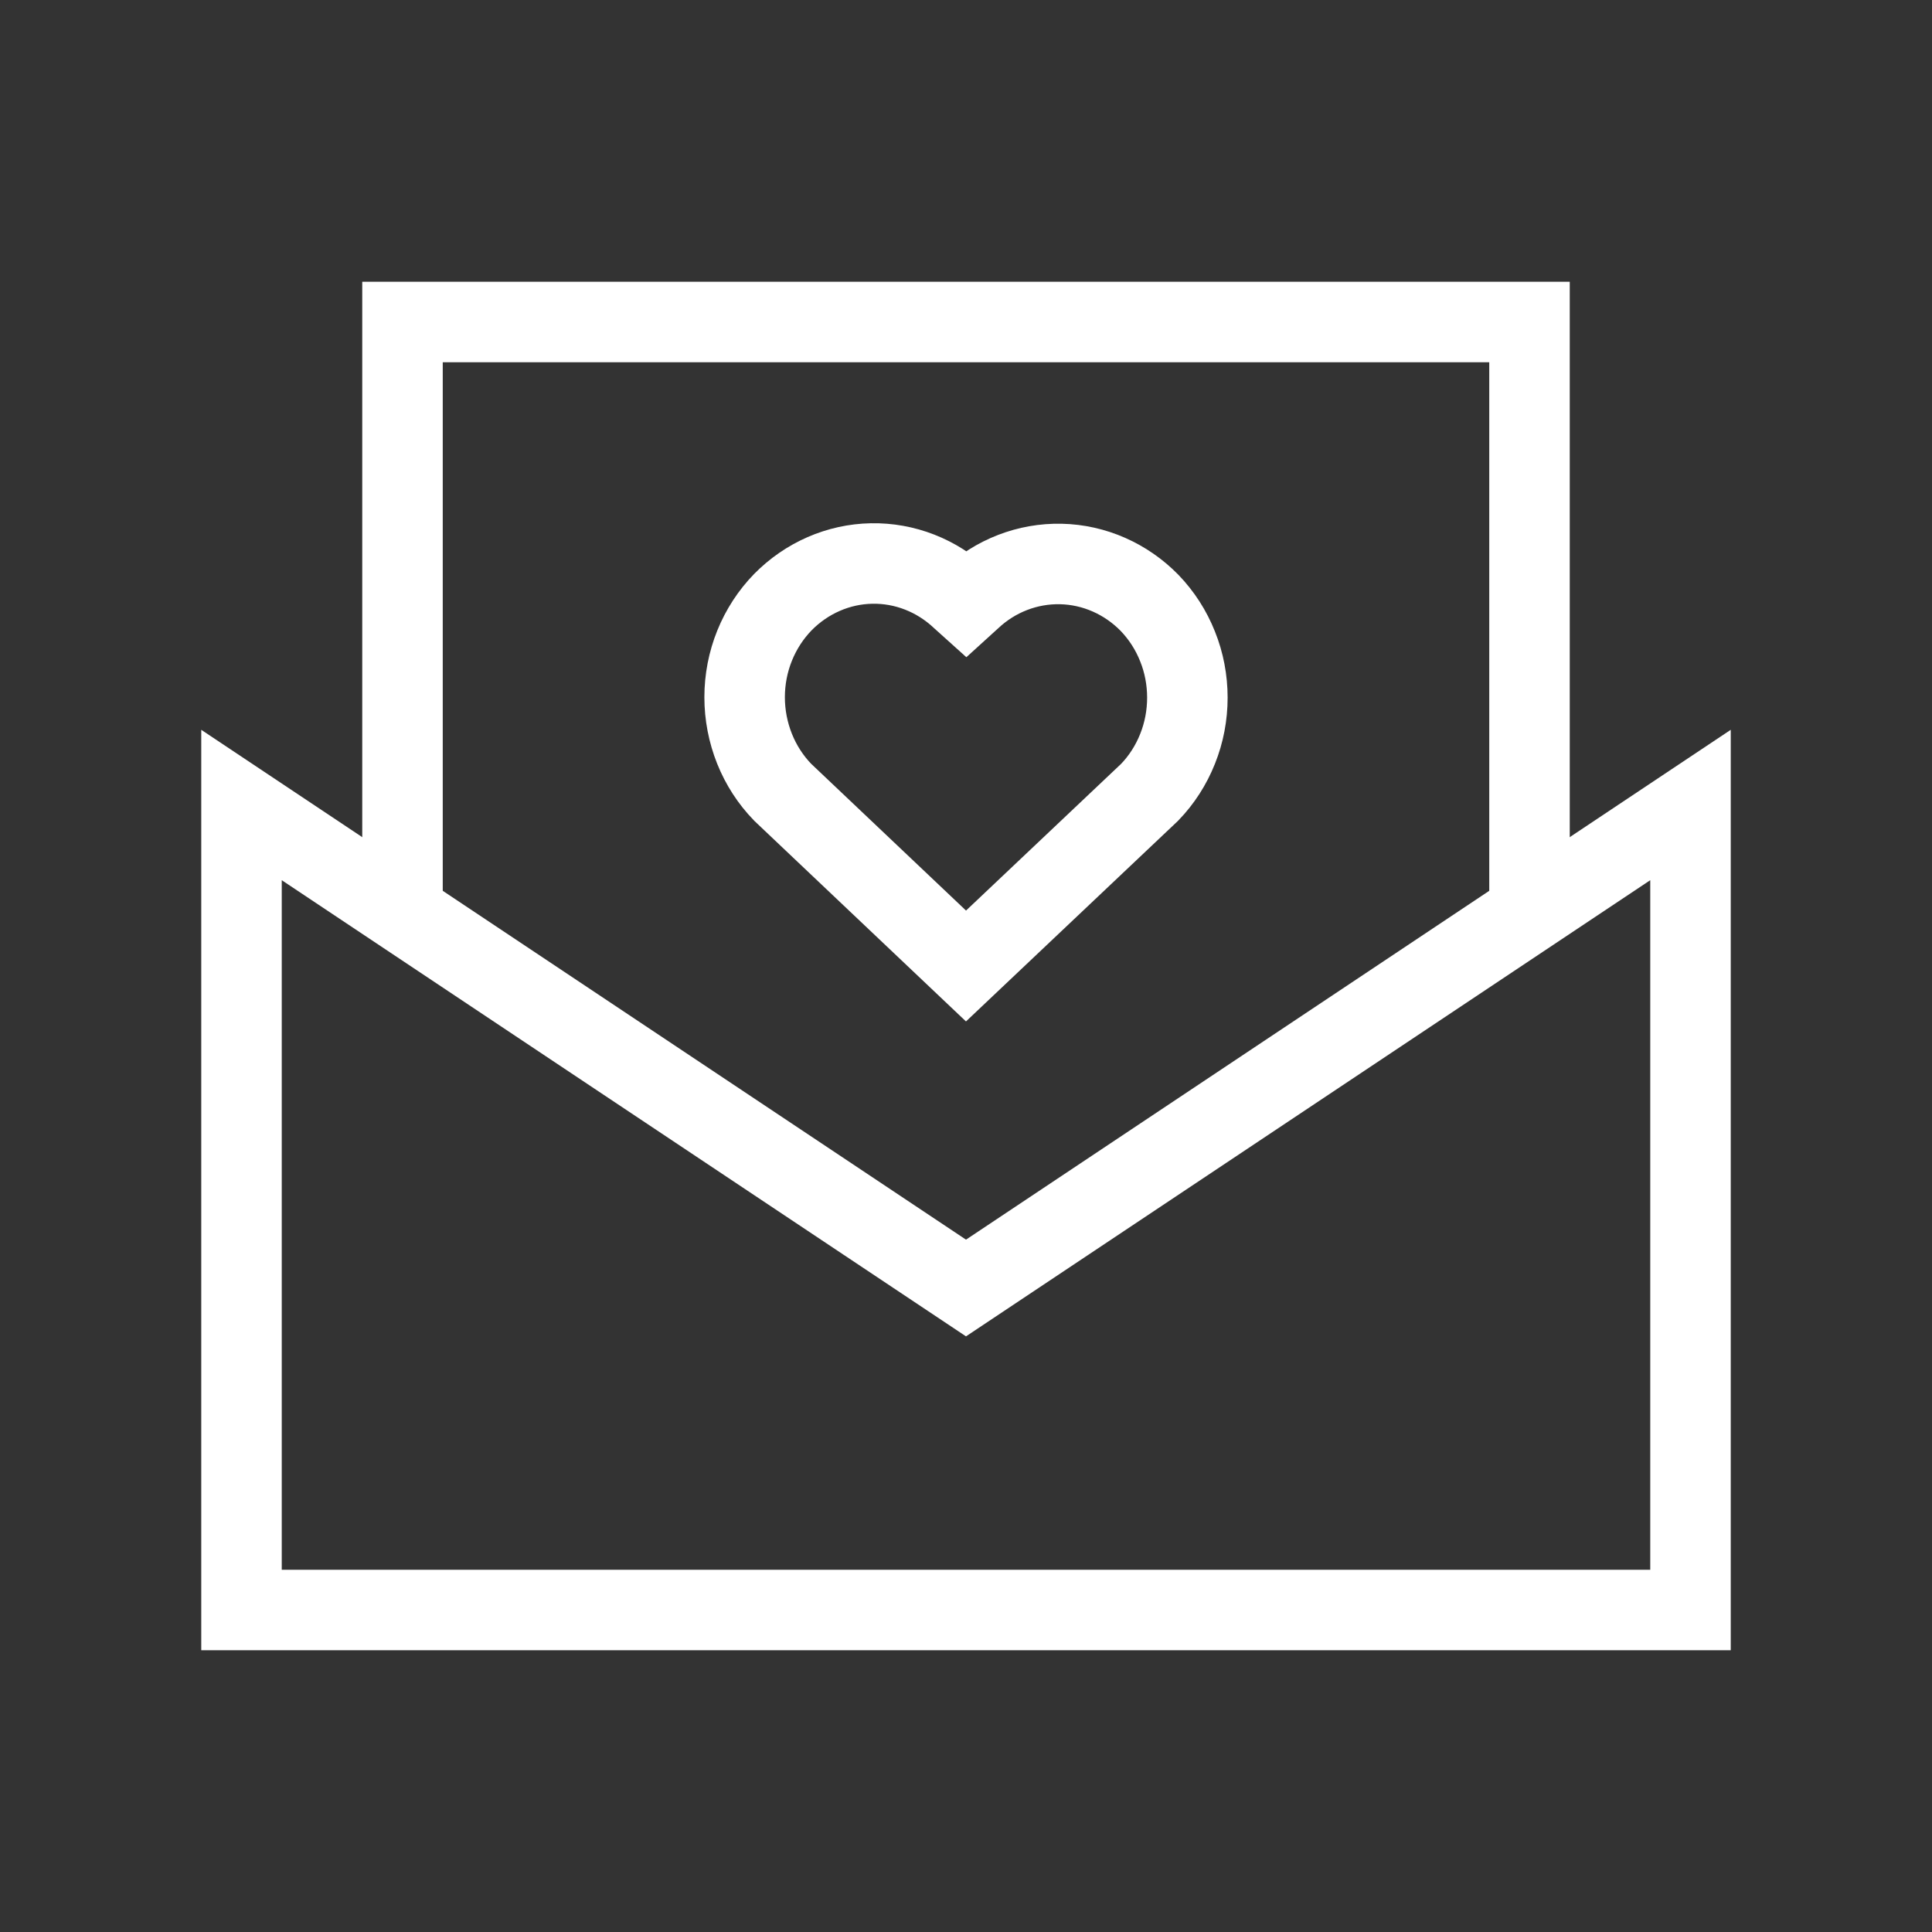 <svg width="24" height="24" viewBox="0 0 24 24" fill="none" xmlns="http://www.w3.org/2000/svg">
<rect x="0" y="0" width="24" height="24" fill="#333333" stroke="none"/>
<path d="M3 10L12 16L21 10V20H3V10Z" stroke="white"/>
<path d="M19 11.5V4H5V11.5" stroke="white"/>
<path d="M12.058 7.44L12.003 7.49L11.943 7.436C11.637 7.148 11.238 6.992 10.826 7C10.414 7.008 10.021 7.18 9.726 7.479C9.576 7.633 9.456 7.817 9.374 8.02C9.292 8.223 9.25 8.441 9.25 8.661C9.25 8.881 9.292 9.098 9.373 9.301C9.454 9.504 9.574 9.689 9.724 9.843L12 12L14.281 9.842C14.43 9.688 14.548 9.504 14.628 9.303C14.709 9.101 14.75 8.885 14.75 8.666C14.75 8.448 14.709 8.231 14.628 8.03C14.548 7.828 14.43 7.645 14.281 7.49C13.987 7.189 13.592 7.015 13.179 7.006C12.766 6.997 12.364 7.152 12.058 7.44Z" stroke="white"/>
</svg>
